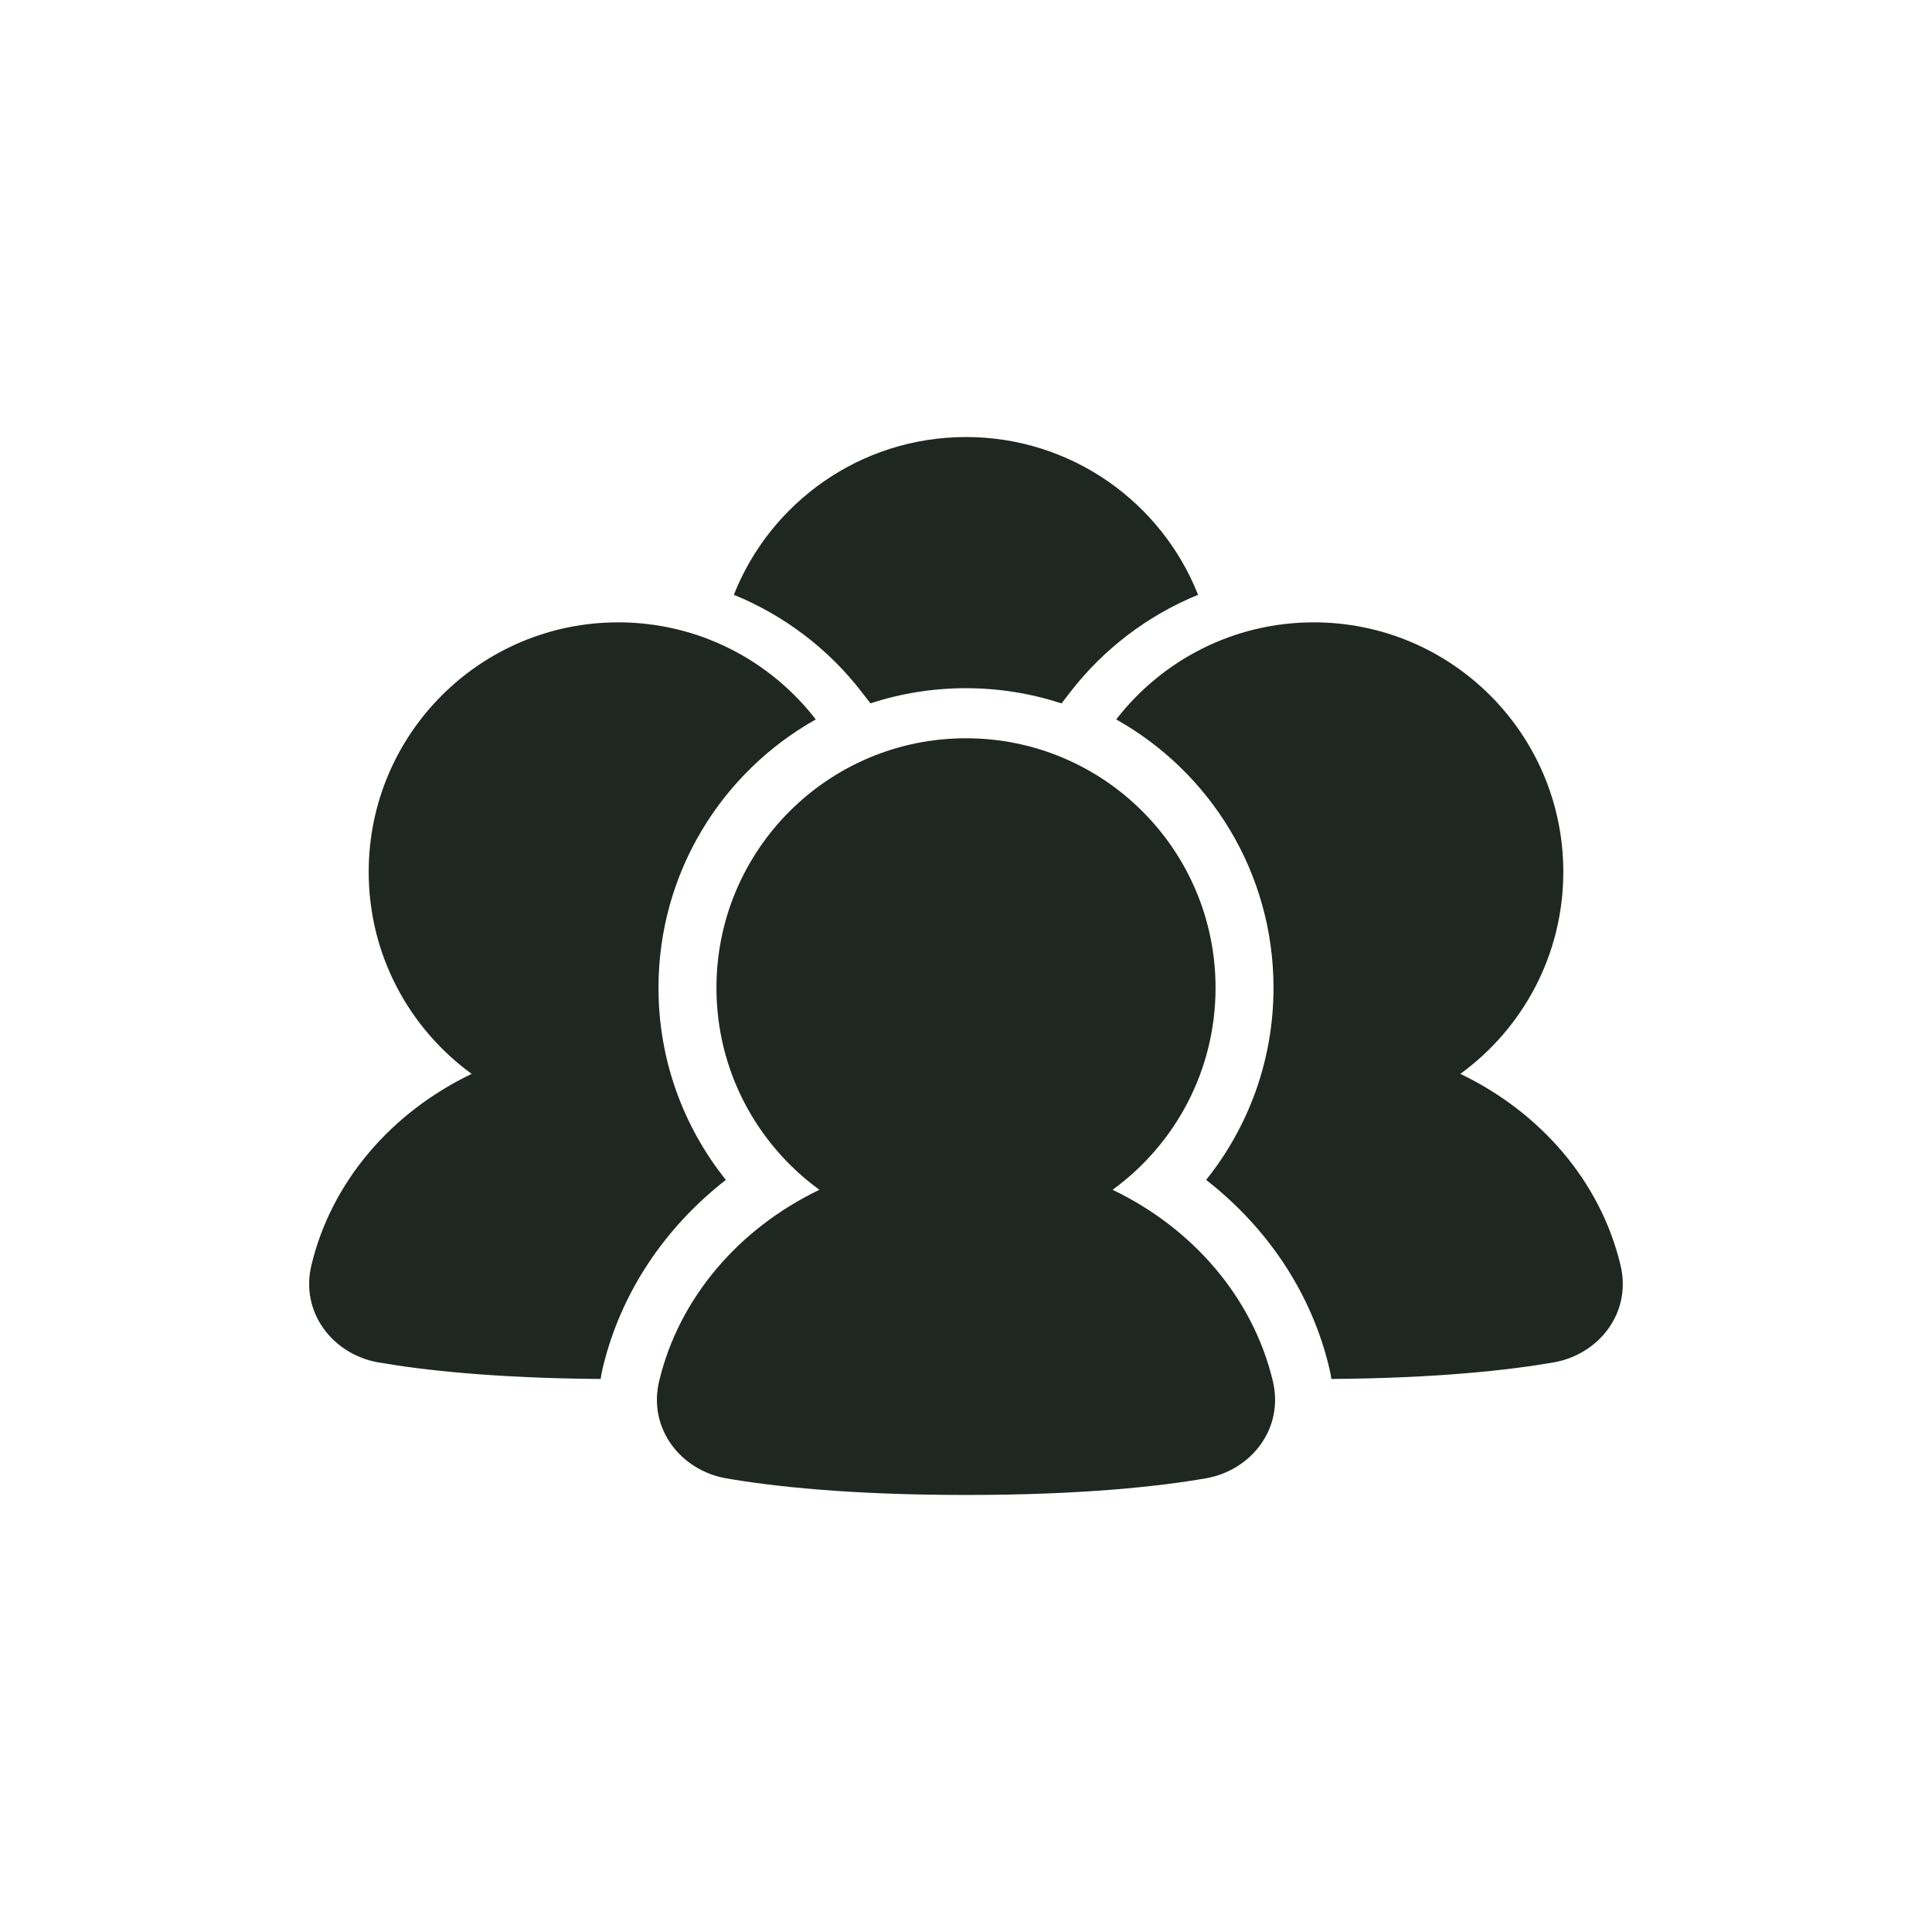 <svg width="24" height="24" viewBox="0 0 24 24" fill="none" xmlns="http://www.w3.org/2000/svg">
<g clip-path="url(#clip0_2002_1762)">
<path d="M12 9.171C13.712 9.171 15.1 10.559 15.1 12.271C15.1 13.303 14.596 14.216 13.821 14.78C14.815 15.257 15.563 16.116 15.812 17.157C15.953 17.752 15.537 18.267 14.981 18.364C14.405 18.464 13.451 18.571 12 18.571C10.549 18.571 9.595 18.464 9.019 18.364C8.463 18.267 8.047 17.752 8.188 17.157C8.437 16.116 9.185 15.257 10.179 14.78C9.404 14.216 8.9 13.303 8.9 12.271C8.9 10.559 10.288 9.171 12 9.171Z" fill="#1F2723"/>
<path d="M7.68 7.731C8.679 7.731 9.567 8.204 10.134 8.937C8.968 9.591 8.18 10.839 8.18 12.271C8.18 13.174 8.494 14.004 9.017 14.657C8.27 15.239 7.714 16.046 7.488 16.991C7.477 17.037 7.468 17.084 7.461 17.13C6.132 17.12 5.245 17.019 4.699 16.924C4.143 16.827 3.727 16.312 3.868 15.718C4.117 14.676 4.865 13.817 5.859 13.34C5.084 12.776 4.58 11.863 4.58 10.831C4.58 9.119 5.968 7.731 7.68 7.731Z" fill="#1F2723"/>
<path d="M16.32 7.731C18.032 7.731 19.42 9.119 19.42 10.831C19.42 11.863 18.916 12.776 18.141 13.34C19.135 13.817 19.883 14.676 20.131 15.718C20.273 16.312 19.857 16.827 19.301 16.924C18.755 17.019 17.868 17.12 16.539 17.13C16.532 17.084 16.523 17.037 16.512 16.991C16.287 16.046 15.73 15.239 14.983 14.657C15.506 14.004 15.82 13.174 15.82 12.271C15.82 10.839 15.032 9.591 13.866 8.937C14.433 8.204 15.321 7.731 16.32 7.731Z" fill="#1F2723"/>
<path d="M12 5.429C13.309 5.429 14.429 6.241 14.883 7.389C14.253 7.646 13.706 8.066 13.297 8.595L13.187 8.738C12.813 8.616 12.414 8.549 12 8.549C11.586 8.549 11.187 8.615 10.813 8.737L10.703 8.595C10.294 8.065 9.747 7.646 9.116 7.389C9.57 6.241 10.69 5.429 12 5.429Z" fill="#1F2723"/>
</g>
<defs>
<clipPath id="clip0_2002_1762">
<rect width="24" height="24" fill="white"/>
</clipPath>
</defs>
</svg>
